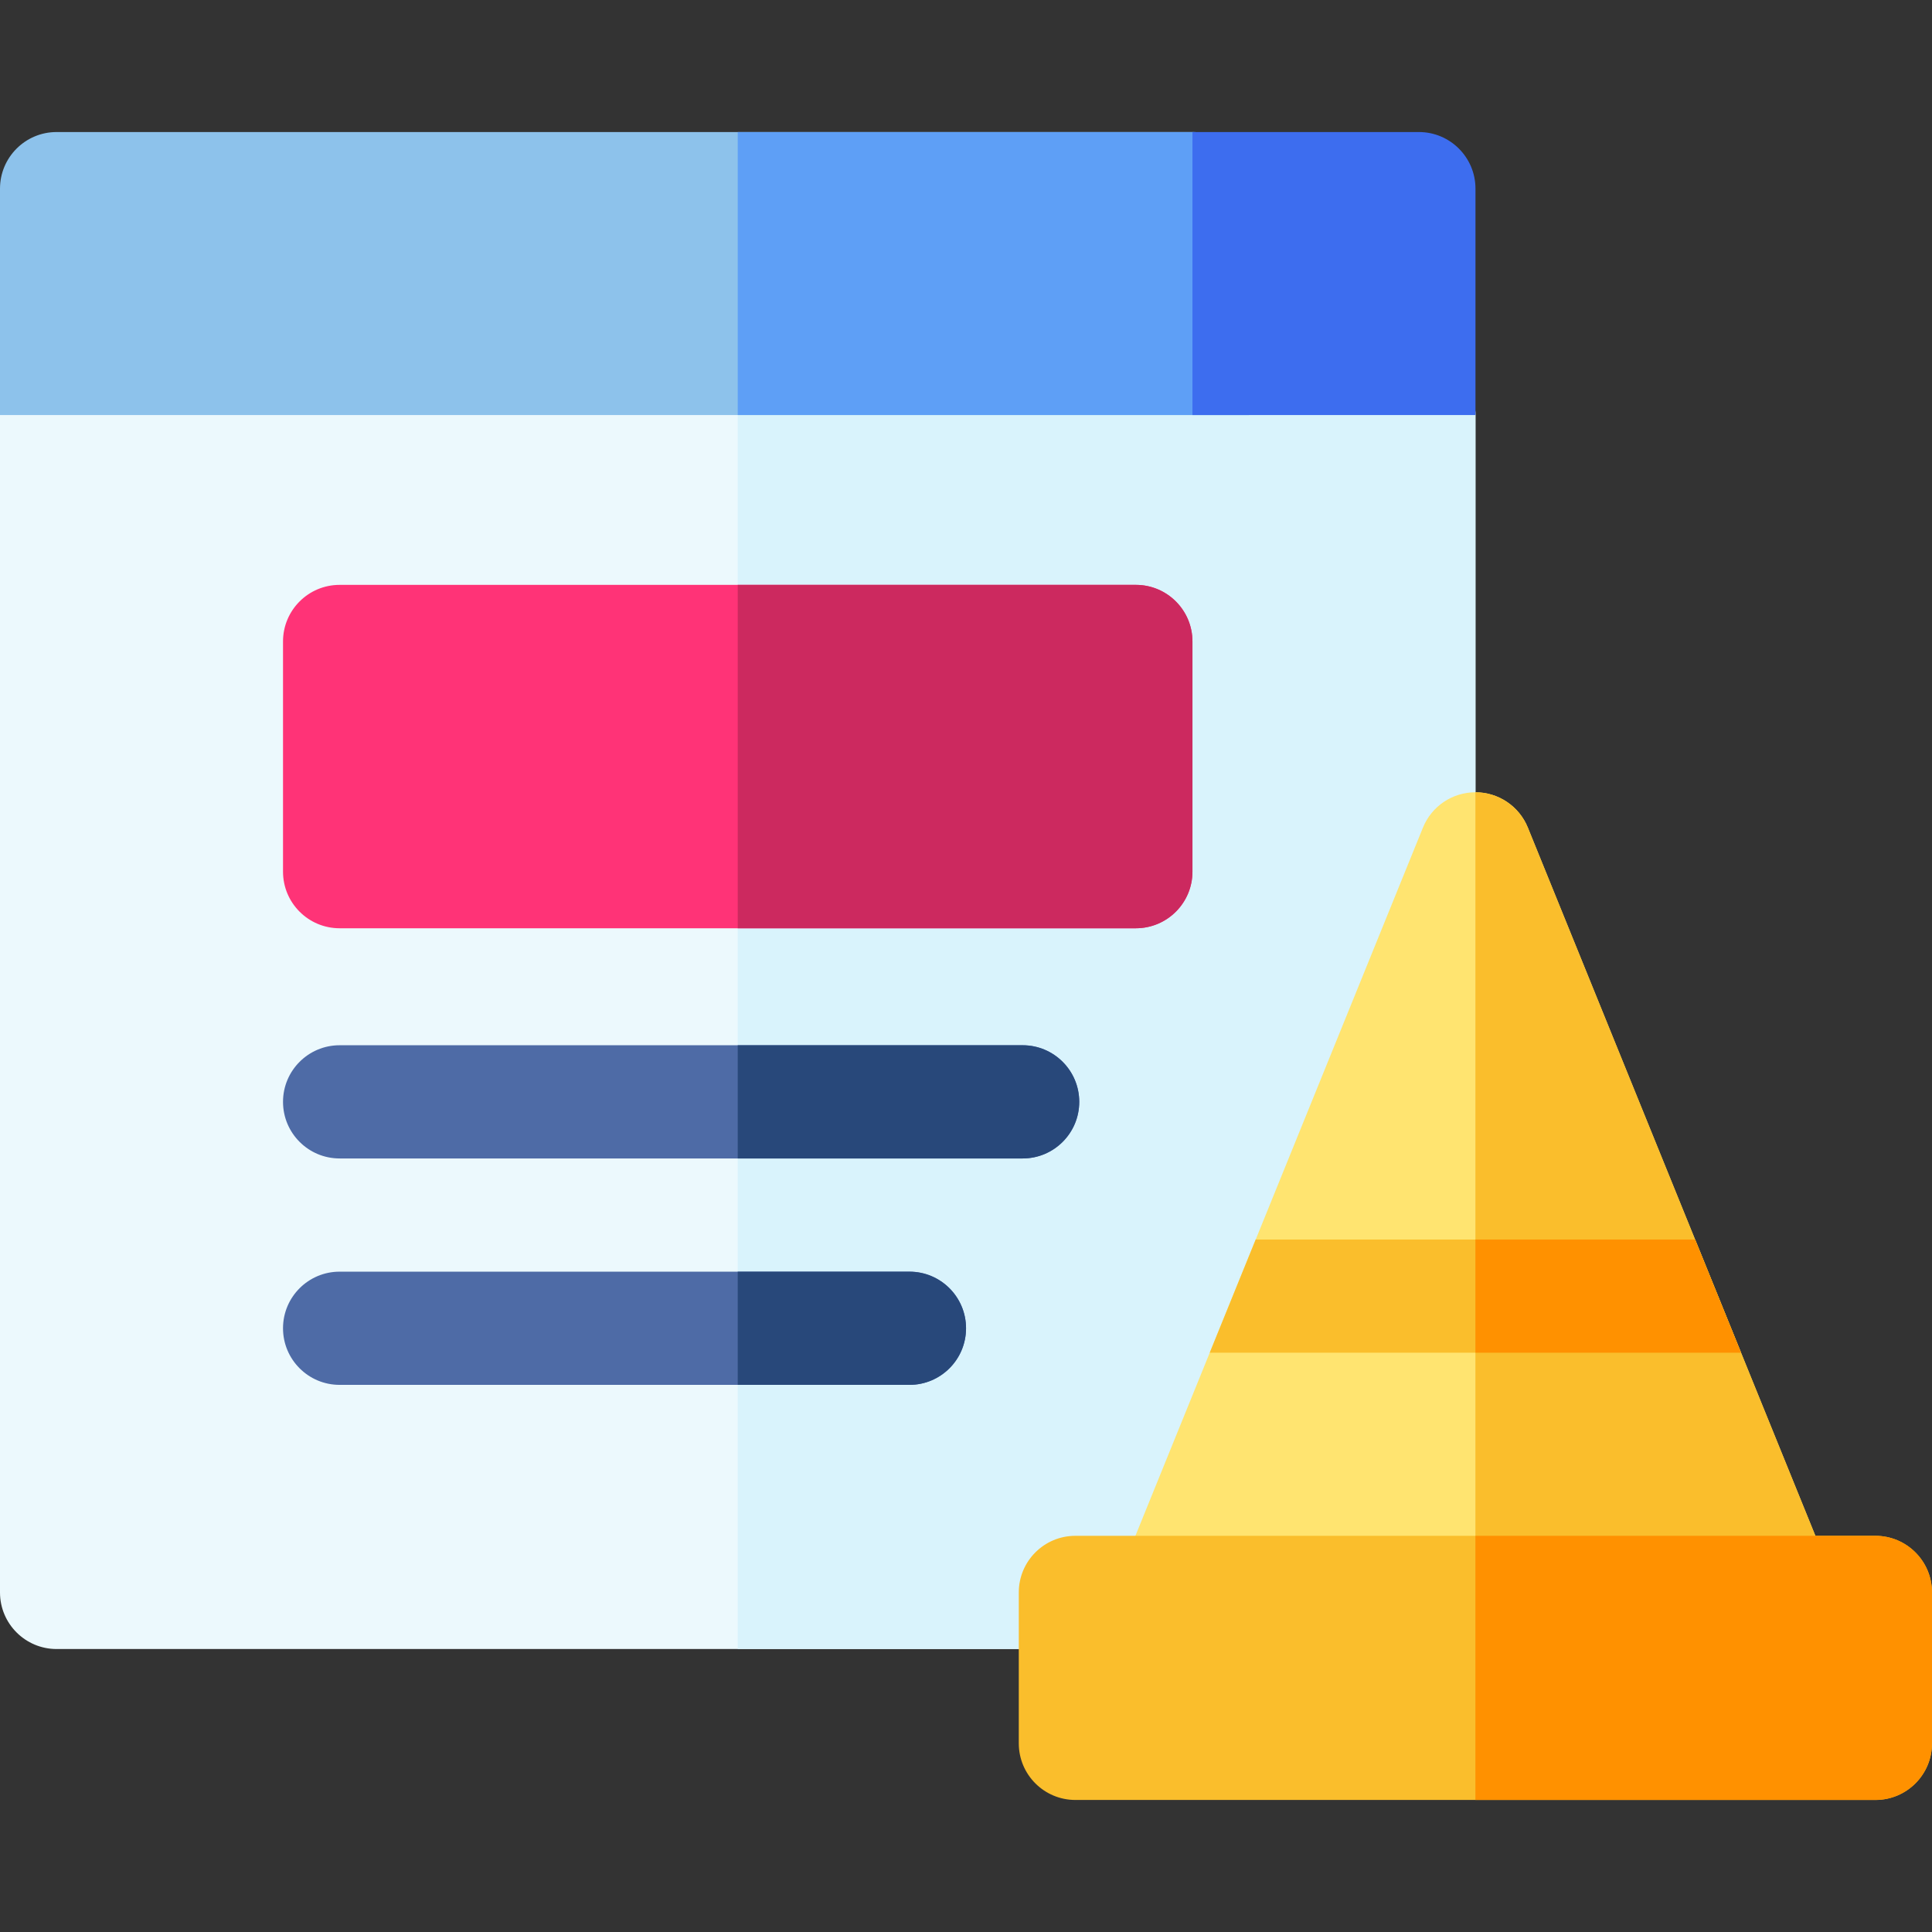 <svg id="Capa_1" enable-background="new 0 0 511.979 511.979" height="512" viewBox="0 0 511.979 511.979" width="512" xmlns="http://www.w3.org/2000/svg"><rect x="0" y="0" width="511.979" height="511.979" fill="#333333" stroke="none"/><g><path d="m376 94.99h-361c-8.284 0-15 6.716-15 15v312c0 8.284 6.716 15 15 15h361c8.284 0 15-6.716 15-15v-312c0-8.284-6.716-15-15-15z" fill="#ecf9fd"/><path d="m376 94.99h-180.5v342h180.5c8.284 0 15-6.716 15-15v-312c0-8.284-6.716-15-15-15z" fill="#d9f3fc"/><path d="m316 34.99h-301c-8.284 0-15 6.716-15 15v60h331v-60c0-8.284-6.716-15-15-15z" fill="#8dc2eb"/><path d="m316 34.99h-120.5v75h135.5v-60c0-8.284-6.716-15-15-15z" fill="#5e9ff6"/><path d="m376 34.99h-60v75h75v-60c0-8.284-6.716-15-15-15z" fill="#3d6def"/><path d="m241 366.99h-151c-8.284 0-15-6.716-15-15s6.716-15 15-15h151c8.284 0 15 6.716 15 15s-6.716 15-15 15z" fill="#4e6ba6"/><path d="m241 336.99h-45.5v30h45.5c8.284 0 15-6.716 15-15s-6.716-15-15-15z" fill="#28487a"/><path d="m271 306.99h-181c-8.284 0-15-6.716-15-15s6.716-15 15-15h181c8.284 0 15 6.716 15 15s-6.716 15-15 15z" fill="#4e6ba6"/><path d="m271 276.99h-75.5v30h75.5c8.284 0 15-6.716 15-15s-6.716-15-15-15z" fill="#28487a"/><path d="m301 154.99h-211c-8.284 0-15 6.716-15 15v61c0 8.284 6.716 15 15 15h211c8.284 0 15-6.716 15-15v-61c0-8.284-6.716-15-15-15z" fill="#f37"/><path d="m301 154.99h-105.5v91h105.5c8.284 0 15-6.716 15-15v-61c0-8.284-6.716-15-15-15z" fill="#cc295f"/><path d="m484.575 415.601-79.697-196.293c-2.297-5.657-7.793-9.357-13.898-9.357s-11.602 3.7-13.898 9.357l-80 197.039c-1.877 4.624-1.332 9.88 1.456 14.02 2.787 4.141 7.451 6.623 12.442 6.623h160c.008.002.015 0 .02 0 8.285 0 15-6.716 15-15-.001-2.285-.512-4.45-1.425-6.389z" fill="#ffe470"/><path d="m484.575 415.601-79.697-196.293c-2.297-5.657-7.793-9.357-13.898-9.357v227.039h80c.008.002.015 0 .02 0 8.285 0 15-6.716 15-15-.001-2.285-.512-4.45-1.425-6.389z" fill="#fabe2c"/><path d="m320.579 358.47h140.801l-12.181-30h-116.439z" fill="#fabe2c"/><path d="m390.979 358.47h70.401l-12.181-30h-58.22z" fill="#ff9100"/><path d="m496.979 406.99h-212c-8.284 0-15 6.716-15 15v40c0 8.284 6.716 15 15 15h212c8.284 0 15-6.716 15-15v-40c0-8.284-6.715-15-15-15z" fill="#fabe2c"/><path d="m496.979 406.99h-106v70h106c8.284 0 15-6.716 15-15v-40c0-8.284-6.715-15-15-15z" fill="#ff9100"/></g></svg>